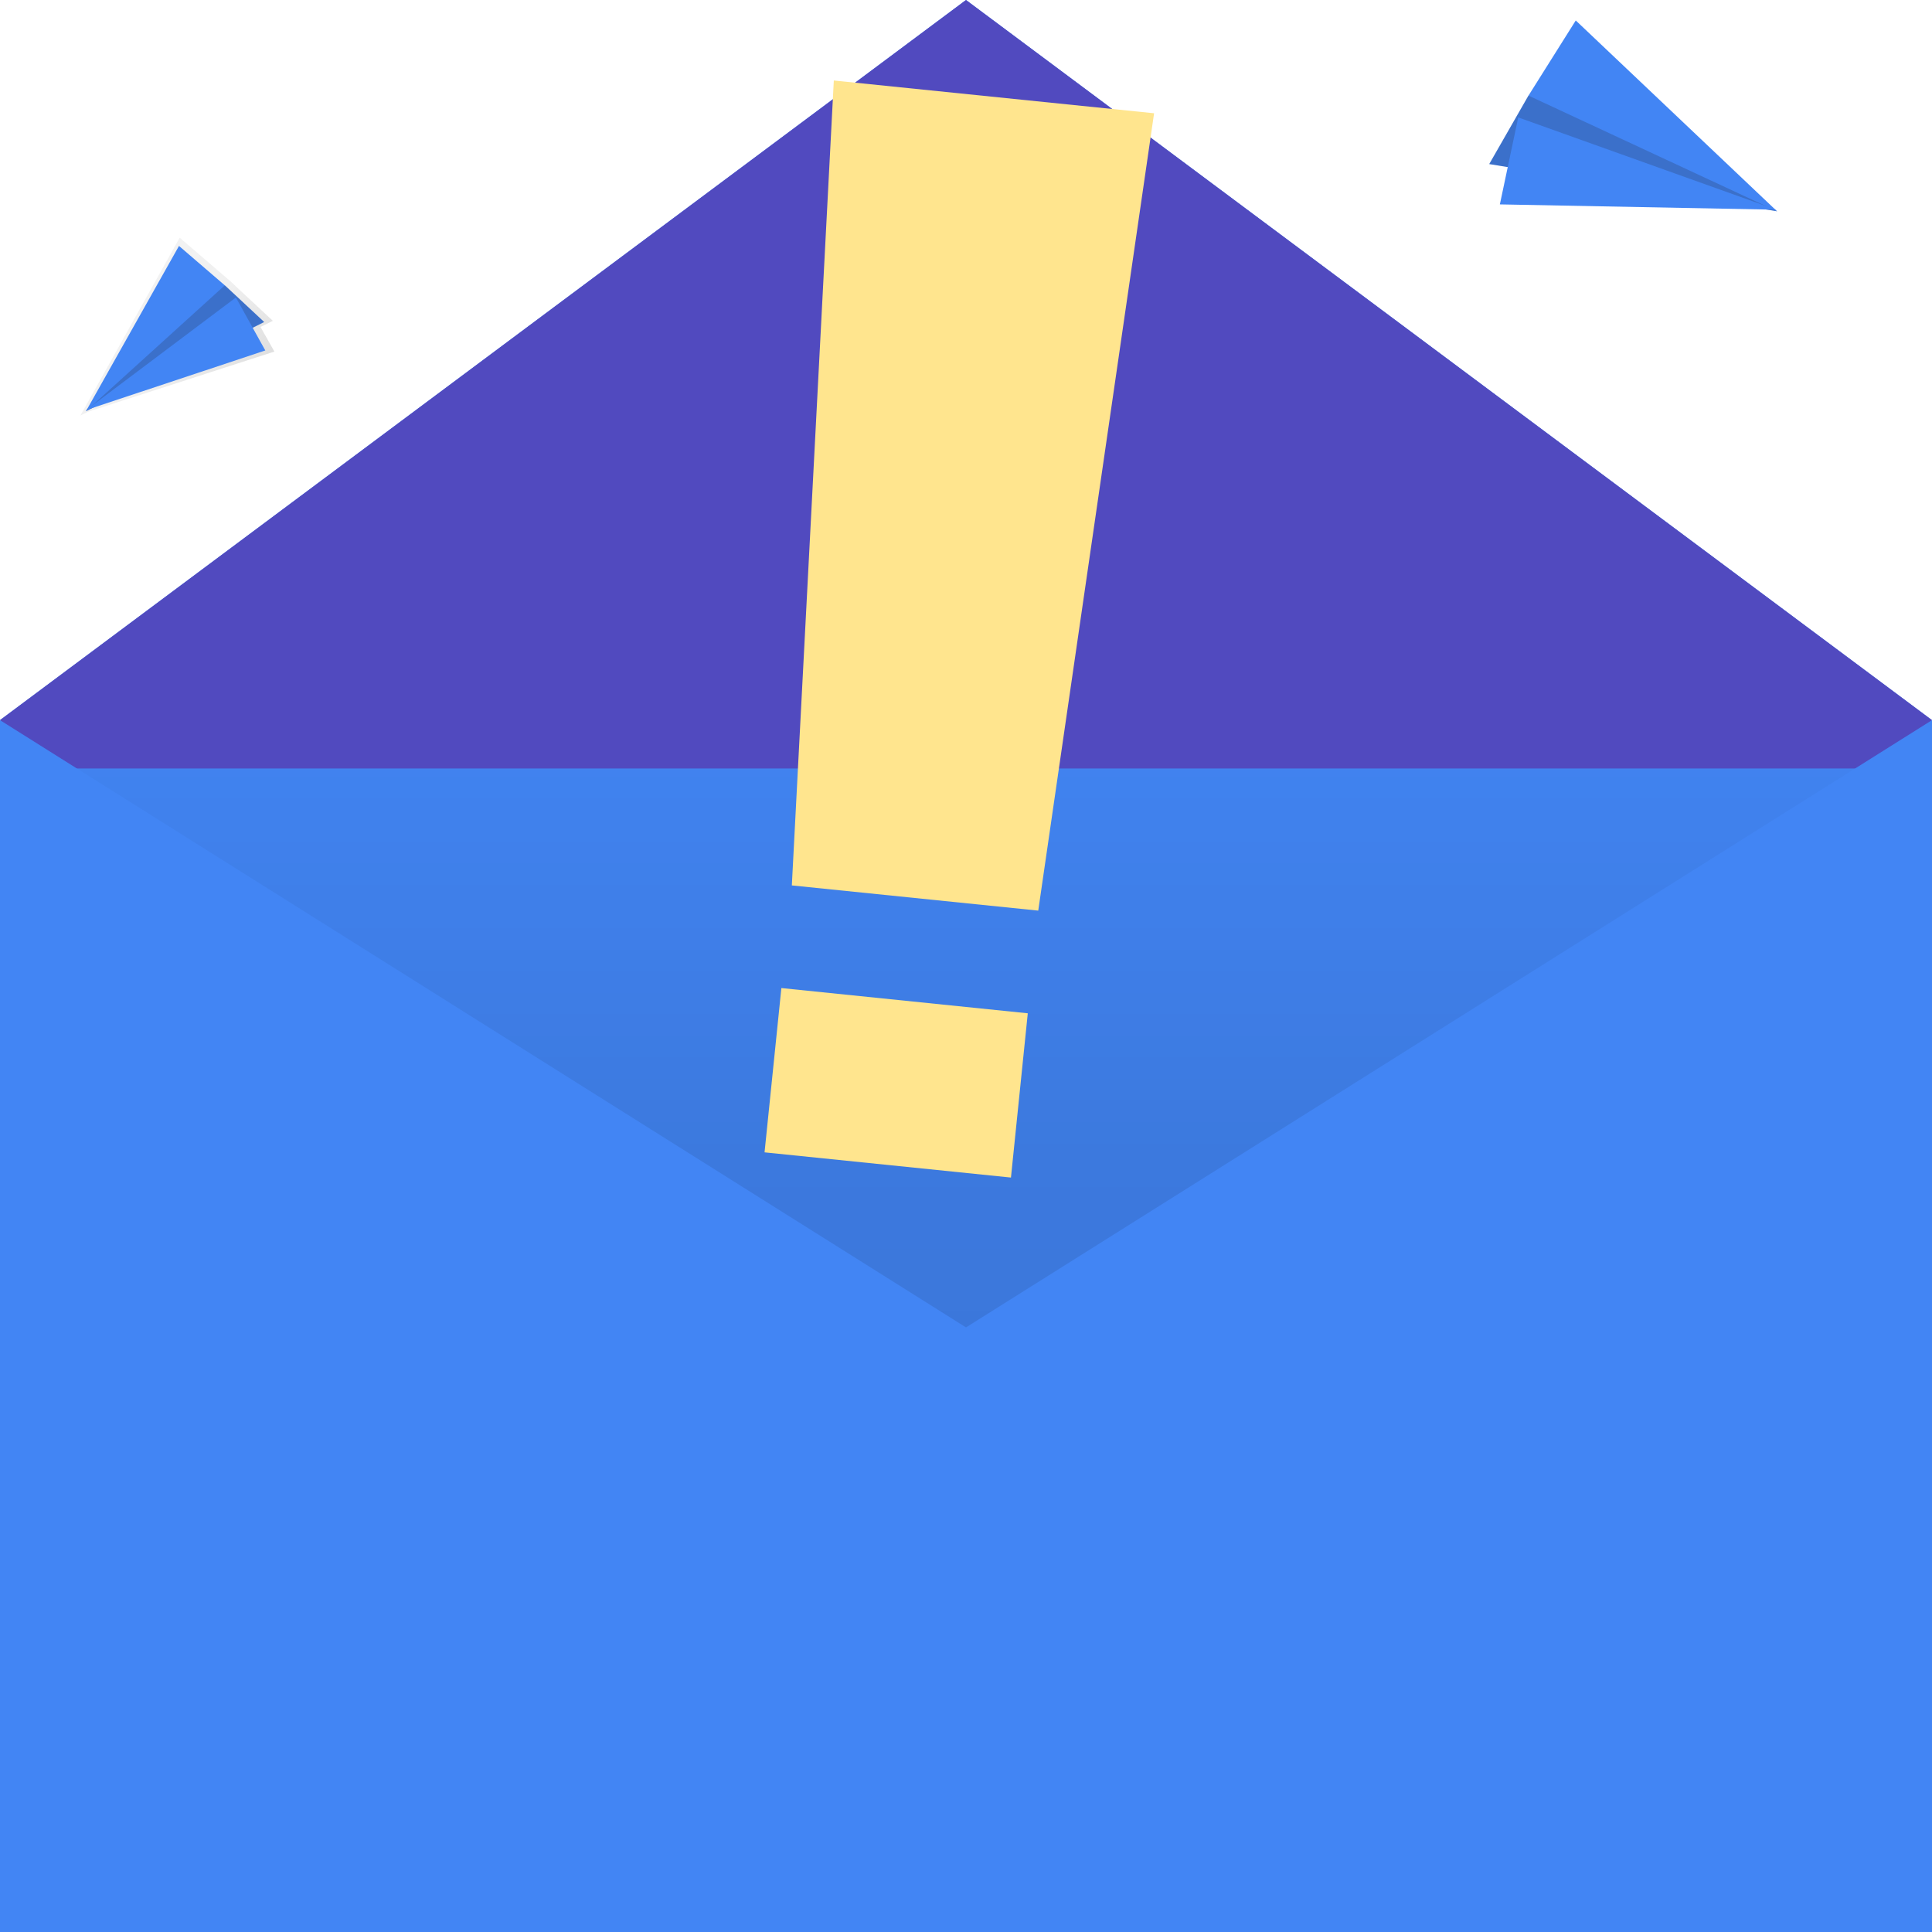 <svg xmlns="http://www.w3.org/2000/svg" width="48" height="48" fill="none" viewBox="0 0 48 48">
    <path fill="#4285F4" d="M8.021 27.371L0 17.891 24 0l24 17.892-8.15 9.48H8.021z"/>
    <path fill="#514ABF" d="M8.021 27.371L0 17.891 24 0l24 17.892-8.15 9.48H8.021z"/>
    <path fill="#4285F4" d="M46.845 19.093H0v21.296h46.845V19.093z"/>
    <path fill="url(#a)" d="M46.845 19.093H0v21.296h46.845V19.093z"/>
    <path fill="#4285F4" d="M48 48H0V17.892l24 15.087 24-15.087V48z"/>
    <path fill="url(#b)" d="M2.181 10.232l-.181.09.02-.038-.015.005.022-.017 2.437-4.367 1.246 1.07 1.069.996-.307.151.345.613-4.636 1.497z"/>
    <path fill="#4285F4" d="M5.586 7.089L6.563 8l-4.428 2.216 2.356-3.04 1.095-.088z"/>
    <path fill="#202124" d="M5.586 7.089L6.563 8l-4.428 2.216 2.356-3.04 1.095-.088z" opacity=".2"/>
    <path fill="#4285F4" d="M4.447 6.11l-2.312 4.107 3.45-3.128-1.138-.979z"/>
    <path fill="#4285F4" d="M6.592 8.707l-4.451 1.48 3.72-2.796.73 1.316zM37.975 2.374L37 4.076l7.15 1.173-4.605-3.23-1.57.355z"/>
    <path fill="#202124" d="M37.975 2.374L37 4.076l7.15 1.173-4.605-3.23-1.57.355z" opacity=".2"/>
    <path fill="#4285F4" d="M39.15.509l5 4.74-6.175-2.874L39.149.509z"/>
    <path fill="#4285F4" d="M37.264 5.078l6.866.132-6.41-2.293-.456 2.16z"/>
    <path fill="#FFE58E" d="M20.715 2l7.958.814-2.878 19.81-6.122-.626L20.716 2zM19.413 24.548l6.122.627-.418 4.081-6.122-.626z"/>
    <defs>
        <linearGradient id="a" x1="23.422" x2="23.422" y1="40.389" y2="19.093" gradientUnits="userSpaceOnUse">
            <stop stop-opacity=".12"/>
            <stop offset=".551" stop-opacity=".09"/>
            <stop offset="1" stop-opacity=".02"/>
        </linearGradient>
        <linearGradient id="b" x1="5.613" x2="2.847" y1="10.157" y2="7.816" gradientUnits="userSpaceOnUse">
            <stop stop-color="gray" stop-opacity=".25"/>
            <stop offset=".535" stop-color="gray" stop-opacity=".12"/>
            <stop offset="1" stop-color="gray" stop-opacity=".1"/>
        </linearGradient>
    </defs>
</svg>
